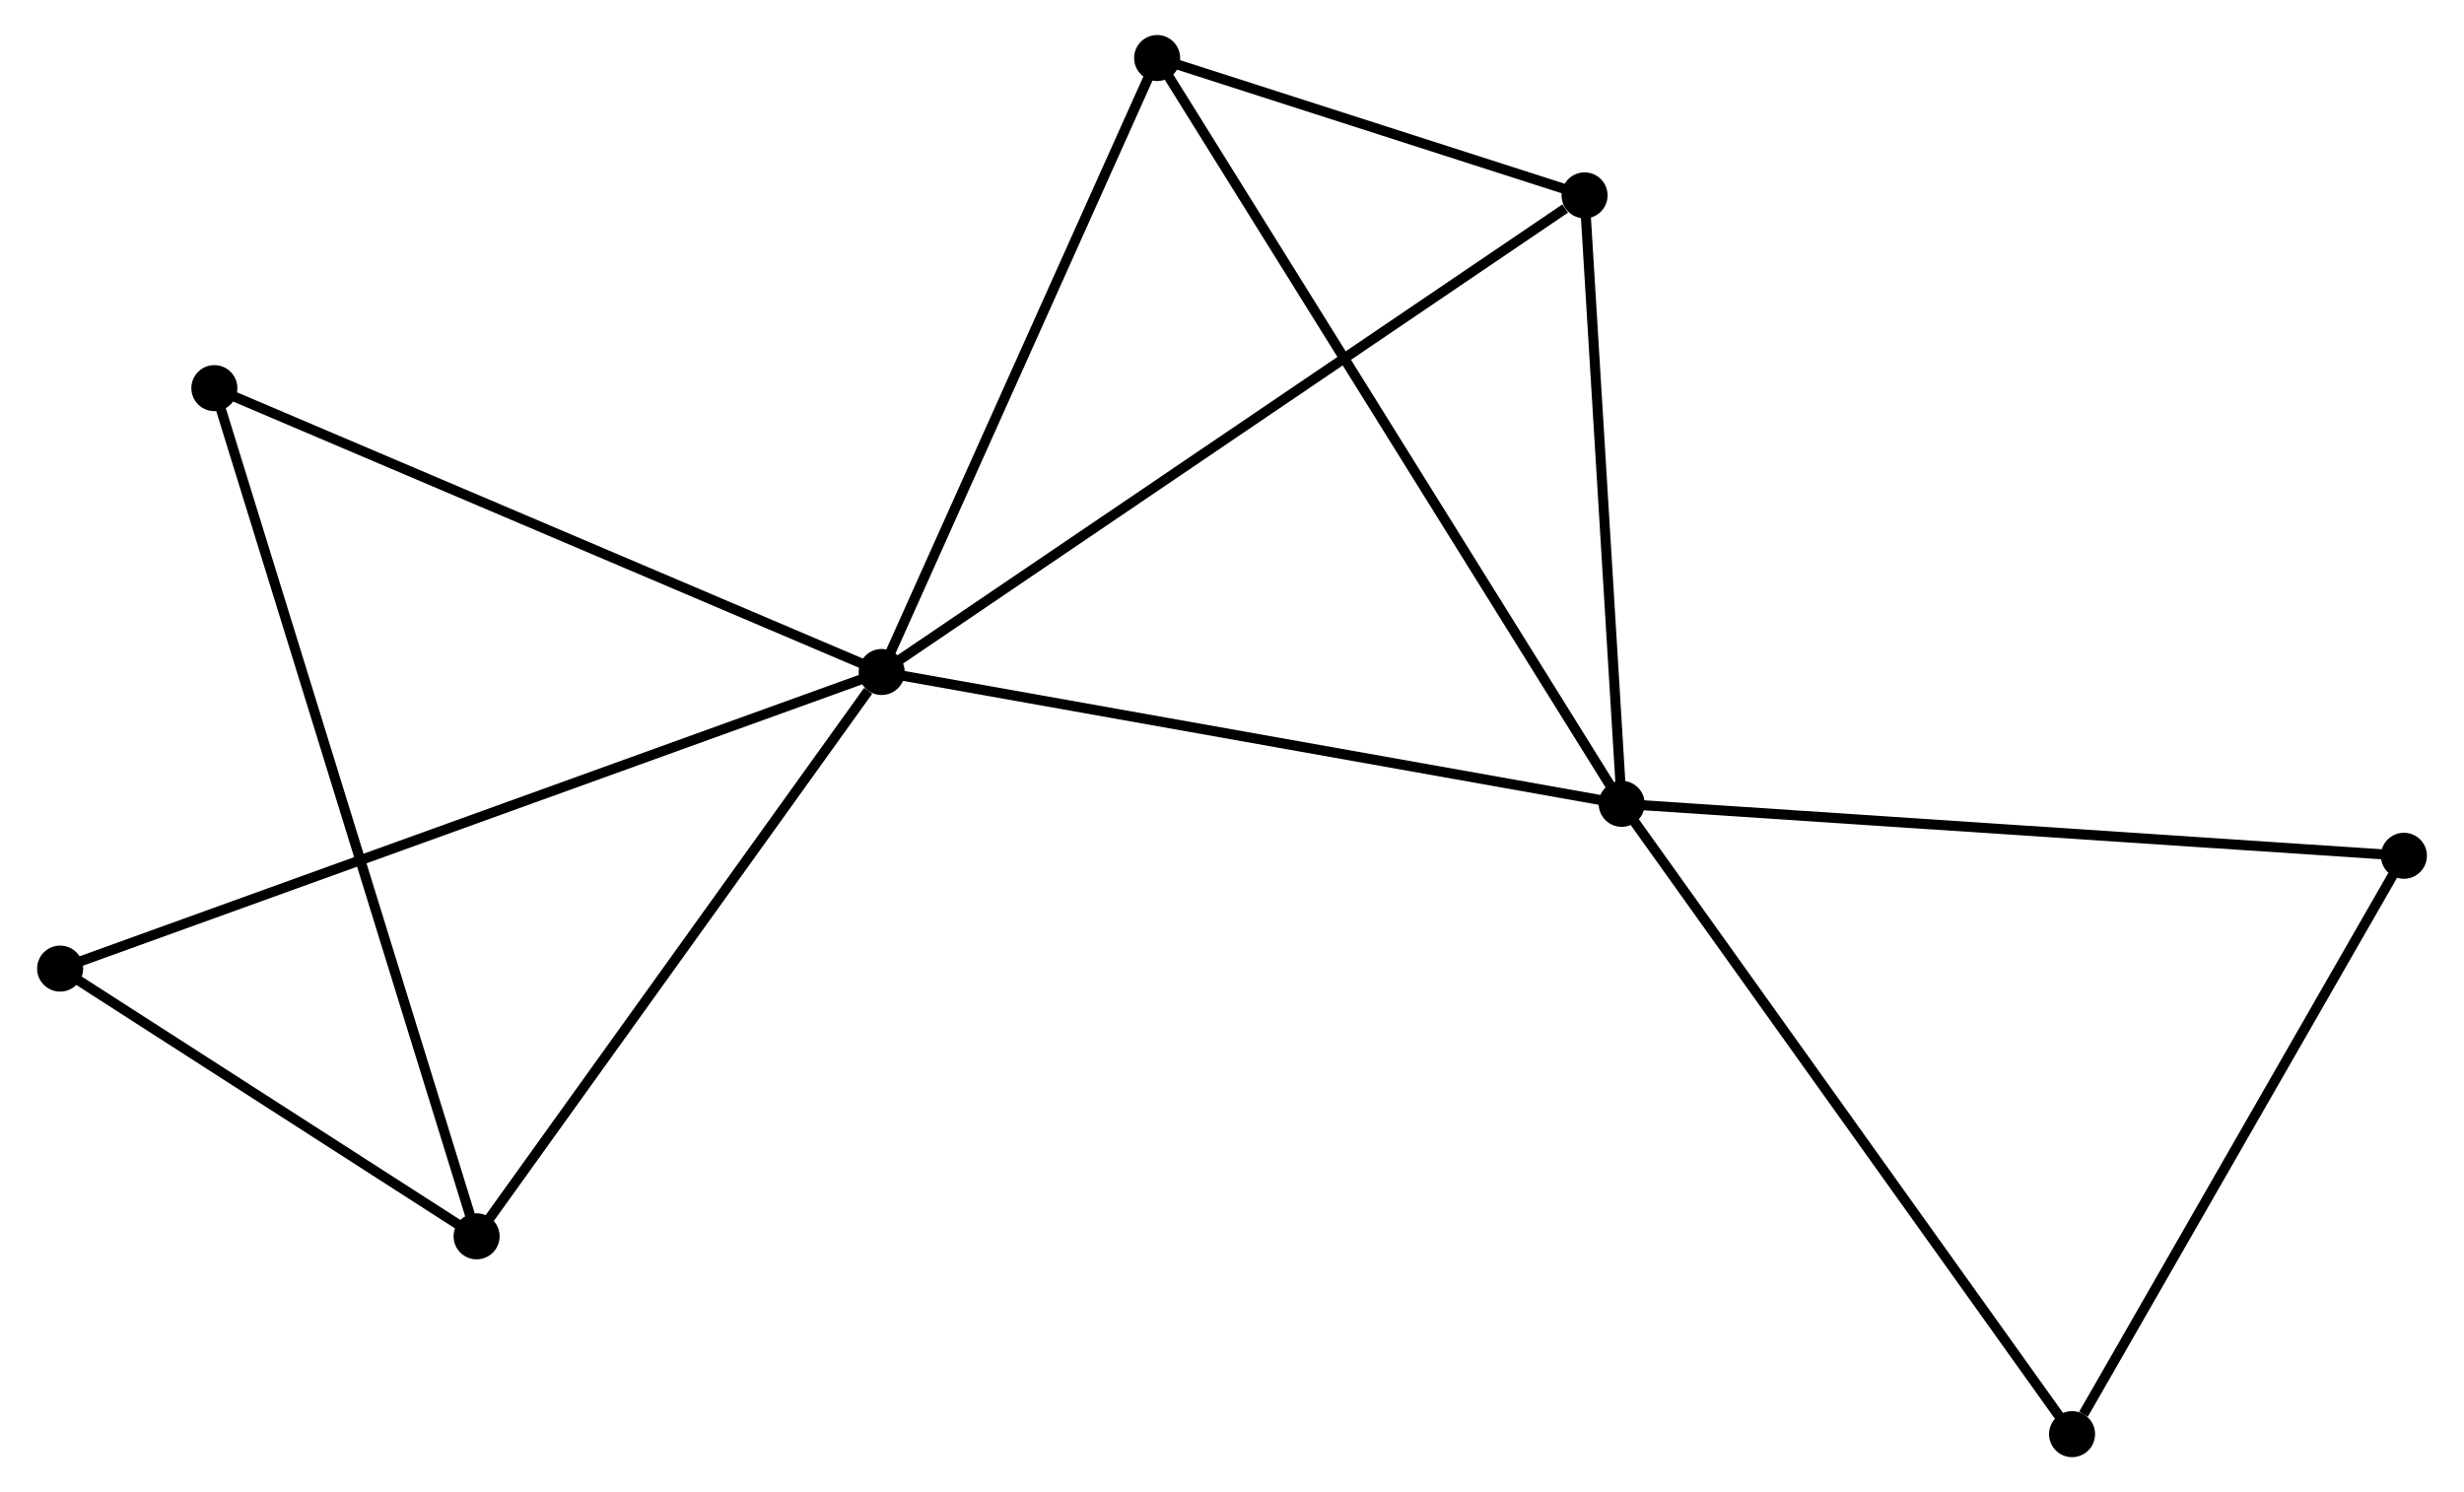 <?xml version="1.0" encoding="UTF-8" standalone="no"?>
<!DOCTYPE svg PUBLIC "-//W3C//DTD SVG 1.1//EN"
 "http://www.w3.org/Graphics/SVG/1.1/DTD/svg11.dtd">
<!-- Generated by graphviz version 2.36.0 (20140111.2315)
 -->
<!-- Title: %3 Pages: 1 -->
<svg width="246pt" height="149pt"
 viewBox="0.00 0.00 245.83 149.15" xmlns="http://www.w3.org/2000/svg" xmlns:xlink="http://www.w3.org/1999/xlink">
<g id="graph0" class="graph" transform="scale(1 1) rotate(0) translate(4 145.146)">
<title>%3</title>
<!-- 0 -->
<g id="node1" class="node"><title>0</title>
<ellipse fill="black" stroke="black" cx="83.905" cy="-77.98" rx="1.8" ry="1.8"/>
</g>
<!-- 1 -->
<g id="node2" class="node"><title>1</title>
<ellipse fill="black" stroke="black" cx="157.86" cy="-64.802" rx="1.8" ry="1.8"/>
</g>
<!-- 0&#45;&#45;1 -->
<g id="edge1" class="edge"><title>0&#45;&#45;1</title>
<path fill="none" stroke="black" d="M85.733,-77.654C95.876,-75.847 145.164,-67.064 155.824,-65.165"/>
</g>
<!-- 2 -->
<g id="node3" class="node"><title>2</title>
<ellipse fill="black" stroke="black" cx="43.422" cy="-21.572" rx="1.8" ry="1.8"/>
</g>
<!-- 0&#45;&#45;2 -->
<g id="edge2" class="edge"><title>0&#45;&#45;2</title>
<path fill="none" stroke="black" d="M82.558,-76.103C76.302,-67.386 50.146,-30.942 44.499,-23.073"/>
</g>
<!-- 3 -->
<g id="node4" class="node"><title>3</title>
<ellipse fill="black" stroke="black" cx="111.433" cy="-139.346" rx="1.8" ry="1.8"/>
</g>
<!-- 0&#45;&#45;3 -->
<g id="edge3" class="edge"><title>0&#45;&#45;3</title>
<path fill="none" stroke="black" d="M84.699,-79.751C88.719,-88.712 106.784,-128.983 110.688,-137.685"/>
</g>
<!-- 4 -->
<g id="node5" class="node"><title>4</title>
<ellipse fill="black" stroke="black" cx="154.151" cy="-125.617" rx="1.8" ry="1.8"/>
</g>
<!-- 0&#45;&#45;4 -->
<g id="edge4" class="edge"><title>0&#45;&#45;4</title>
<path fill="none" stroke="black" d="M85.642,-79.158C95.276,-85.691 142.091,-117.439 152.217,-124.306"/>
</g>
<!-- 6 -->
<g id="node6" class="node"><title>6</title>
<ellipse fill="black" stroke="black" cx="17.215" cy="-106.351" rx="1.8" ry="1.8"/>
</g>
<!-- 0&#45;&#45;6 -->
<g id="edge5" class="edge"><title>0&#45;&#45;6</title>
<path fill="none" stroke="black" d="M81.981,-78.799C72.243,-82.942 28.477,-101.56 19.02,-105.583"/>
</g>
<!-- 7 -->
<g id="node7" class="node"><title>7</title>
<ellipse fill="black" stroke="black" cx="1.8" cy="-48.333" rx="1.8" ry="1.8"/>
</g>
<!-- 0&#45;&#45;7 -->
<g id="edge6" class="edge"><title>0&#45;&#45;7</title>
<path fill="none" stroke="black" d="M82.19,-77.361C71.505,-73.503 14.163,-52.797 3.505,-48.948"/>
</g>
<!-- 1&#45;&#45;3 -->
<g id="edge7" class="edge"><title>1&#45;&#45;3</title>
<path fill="none" stroke="black" d="M156.89,-66.359C150.848,-76.06 118.424,-128.122 112.398,-137.798"/>
</g>
<!-- 1&#45;&#45;4 -->
<g id="edge8" class="edge"><title>1&#45;&#45;4</title>
<path fill="none" stroke="black" d="M157.736,-66.825C157.173,-76.059 154.85,-114.146 154.278,-123.524"/>
</g>
<!-- 5 -->
<g id="node8" class="node"><title>5</title>
<ellipse fill="black" stroke="black" cx="236.034" cy="-59.61" rx="1.8" ry="1.8"/>
</g>
<!-- 1&#45;&#45;5 -->
<g id="edge9" class="edge"><title>1&#45;&#45;5</title>
<path fill="none" stroke="black" d="M159.792,-64.674C170.608,-63.955 223.531,-60.44 234.169,-59.733"/>
</g>
<!-- 8 -->
<g id="node9" class="node"><title>8</title>
<ellipse fill="black" stroke="black" cx="202.869" cy="-1.8" rx="1.8" ry="1.8"/>
</g>
<!-- 1&#45;&#45;8 -->
<g id="edge10" class="edge"><title>1&#45;&#45;8</title>
<path fill="none" stroke="black" d="M158.972,-63.245C165.145,-54.604 195.142,-12.616 201.63,-3.534"/>
</g>
<!-- 2&#45;&#45;6 -->
<g id="edge11" class="edge"><title>2&#45;&#45;6</title>
<path fill="none" stroke="black" d="M42.874,-23.343C39.464,-34.376 21.161,-93.586 17.759,-104.59"/>
</g>
<!-- 2&#45;&#45;7 -->
<g id="edge12" class="edge"><title>2&#45;&#45;7</title>
<path fill="none" stroke="black" d="M41.633,-22.722C34.787,-27.124 10.29,-42.874 3.535,-47.217"/>
</g>
<!-- 3&#45;&#45;4 -->
<g id="edge13" class="edge"><title>3&#45;&#45;4</title>
<path fill="none" stroke="black" d="M113.269,-138.756C120.295,-136.498 145.437,-128.417 152.369,-126.189"/>
</g>
<!-- 5&#45;&#45;8 -->
<g id="edge14" class="edge"><title>5&#45;&#45;8</title>
<path fill="none" stroke="black" d="M234.93,-57.686C229.895,-48.909 209.125,-12.704 204.011,-3.79"/>
</g>
</g>
</svg>
